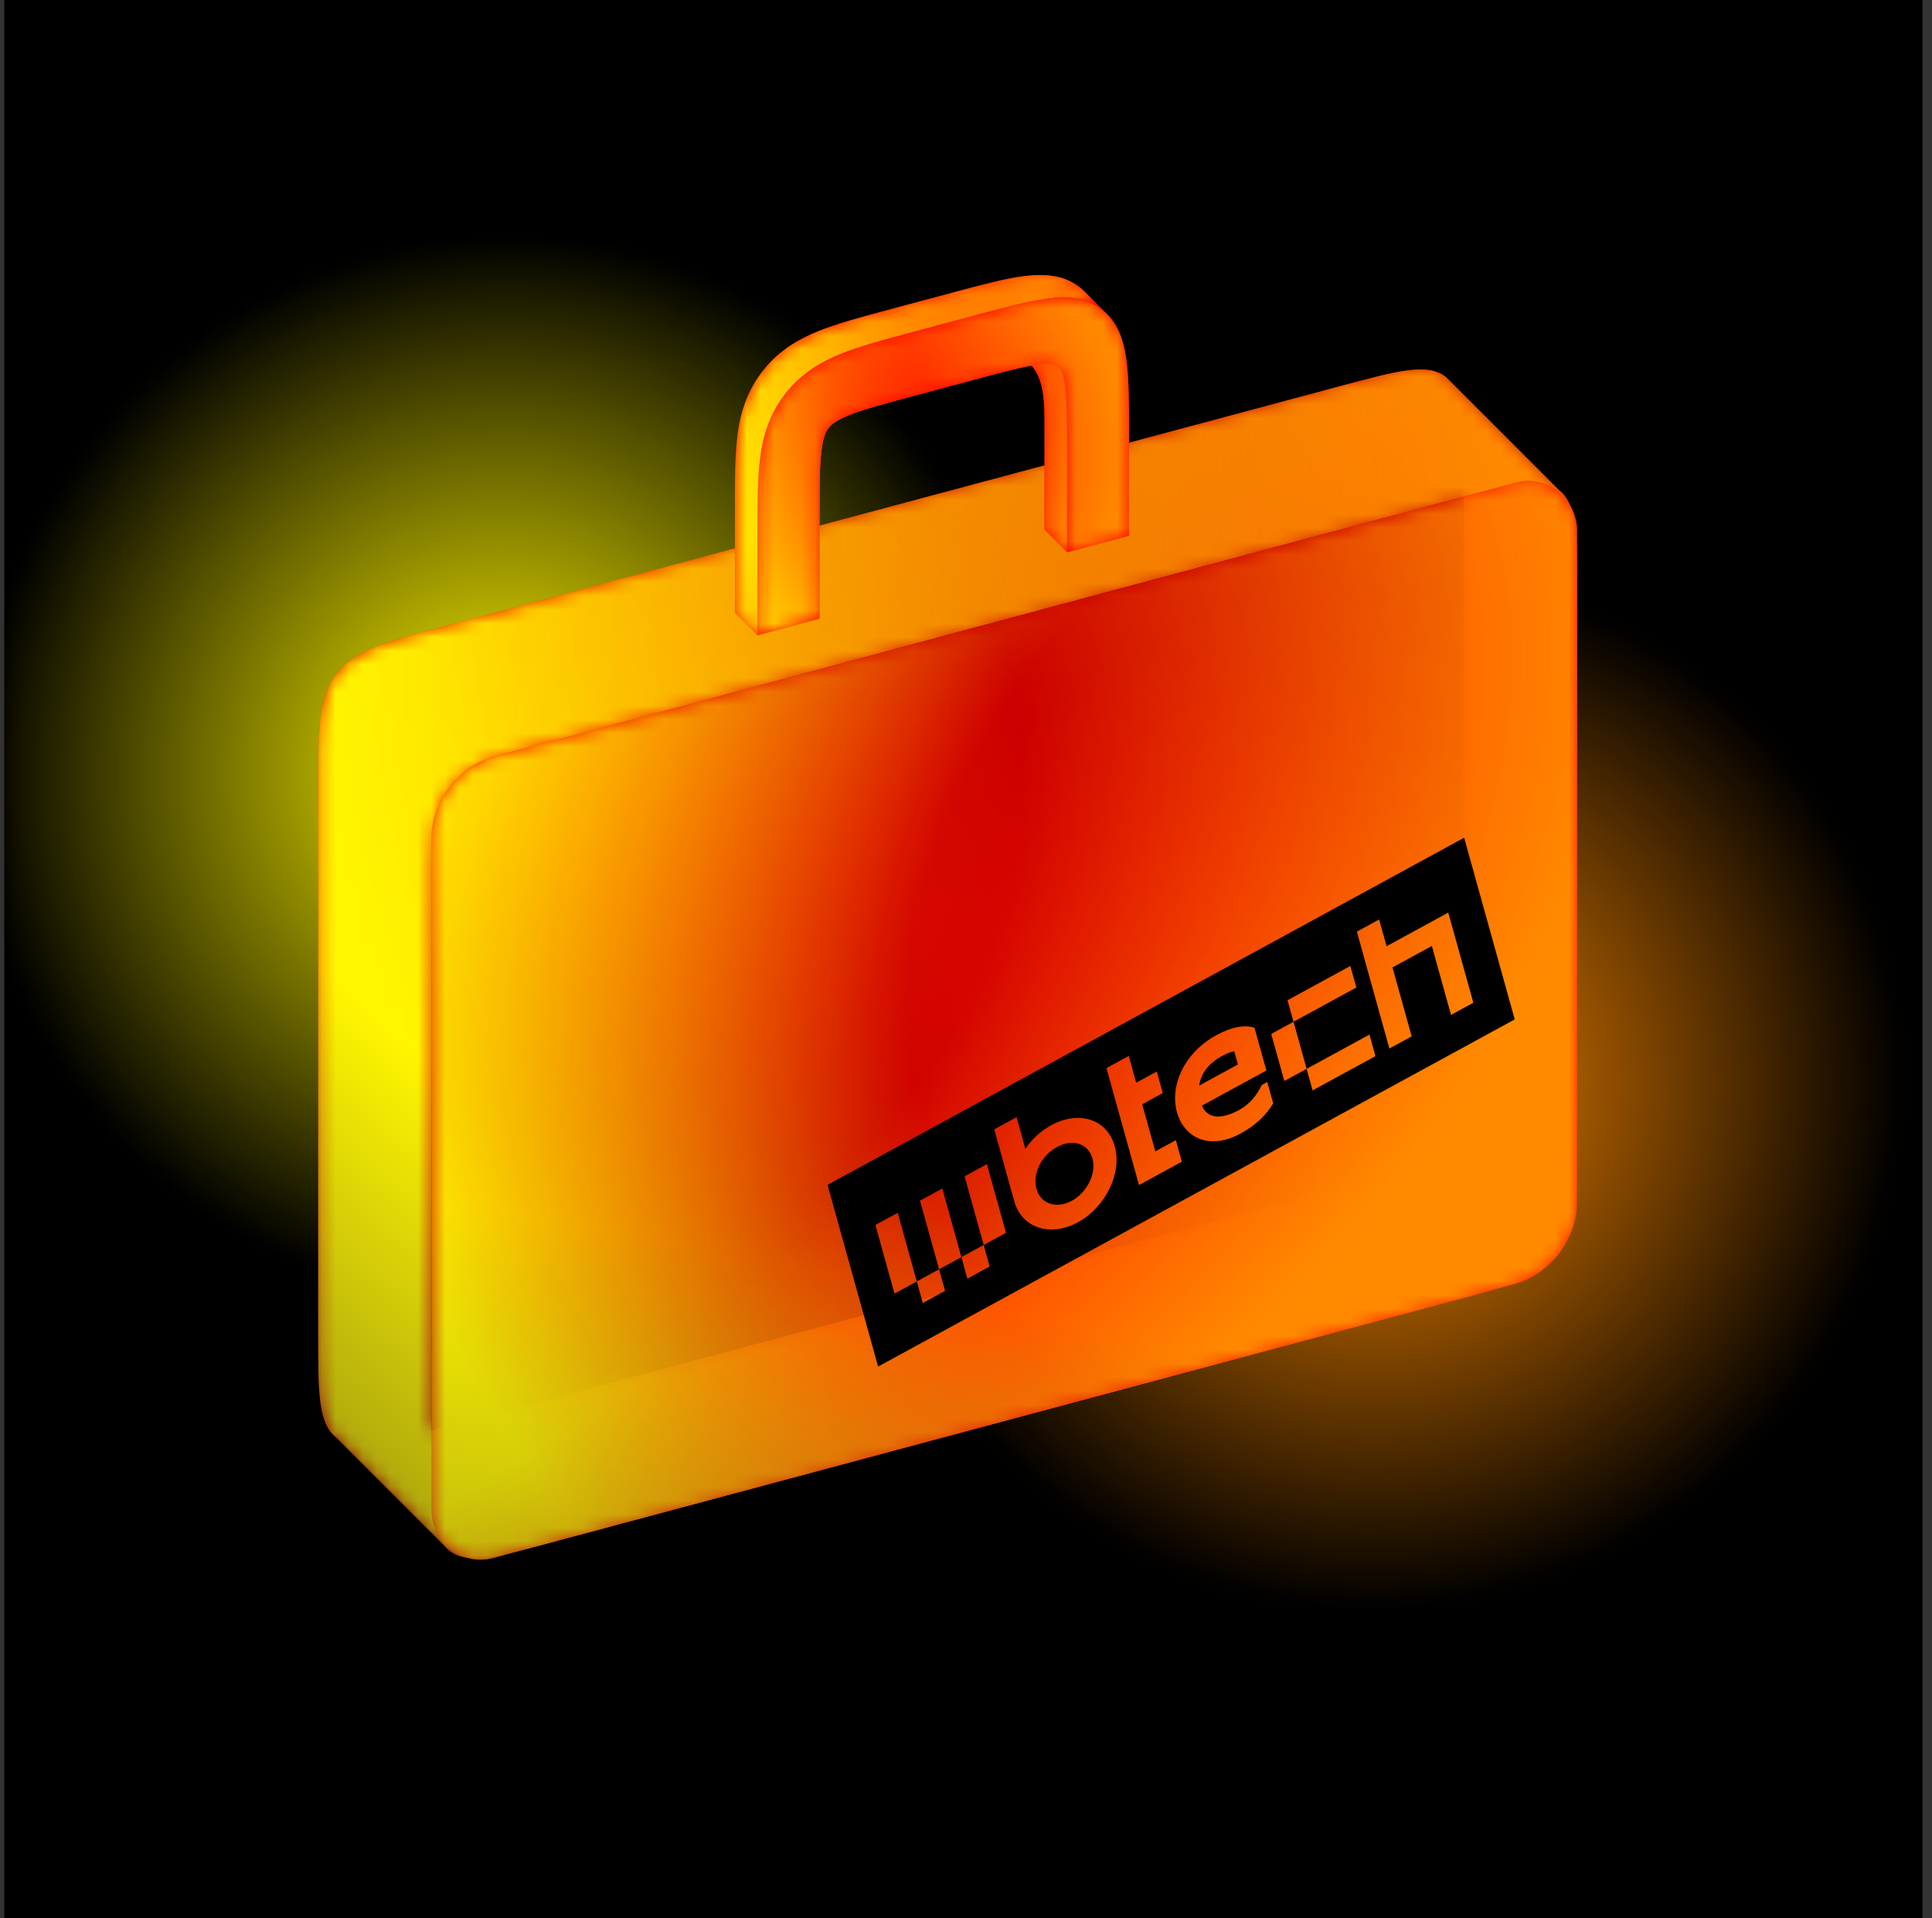 <svg viewBox="0 0 141 140" fill="none" xmlns="http://www.w3.org/2000/svg">
    <rect x="0" y="0" width="141" height="140" fill="#333333" stroke="none"/>
    <g clip-path="url(#clip0_2403_150231)">
        <rect width="140" height="140" transform="translate(0.309)" fill="black"/>
        <mask id="mask0_2403_150231" style="mask-type:luminance" maskUnits="userSpaceOnUse" x="0" y="0" width="141" height="140">
            <rect x="0.309" width="140" height="140" fill="url(#paint0_radial_2403_150231)"/>
        </mask>
        <g mask="url(#mask0_2403_150231)">
            <rect x="0.309" width="140" height="140" fill="#FFF500"/>
        </g>
        <mask id="mask1_2403_150231" style="mask-type:alpha" maskUnits="userSpaceOnUse" x="0" y="0" width="141" height="140">
            <rect x="0.309" width="140" height="140" fill="url(#paint1_radial_2403_150231)"/>
        </mask>
        <g mask="url(#mask1_2403_150231)">
            <rect x="0.309" width="140" height="140" fill="#FF8A00"/>
        </g>
        <path opacity="0.8" fill-rule="evenodd" clip-rule="evenodd" d="M97.784 28.187C102.044 27.046 104.174 26.475 105.498 27.49L113.768 35.761C115.092 36.776 115.092 38.981 115.092 43.391L115.092 83.156C115.092 87.567 115.092 89.772 113.768 91.497C112.445 93.222 110.314 93.793 106.055 94.934L40.529 112.491C36.271 113.632 34.141 114.203 32.818 113.188C32.655 113.063 32.512 112.92 32.387 112.756L24.548 104.918C23.225 103.902 23.225 101.697 23.225 97.286V57.522C23.225 53.111 23.225 50.906 24.548 49.181C25.872 47.457 28.002 46.885 32.263 45.744L97.784 28.187ZM106.822 74.886V36.252C92.058 40.188 77.302 44.148 62.545 48.109C55.208 50.078 47.87 52.048 40.533 54.014C36.272 55.155 34.142 55.727 32.818 57.451C31.495 59.176 31.495 61.382 31.495 65.792V104.426C46.3 100.478 61.102 96.506 75.904 92.533C83.197 90.576 90.49 88.619 97.784 86.664C102.044 85.523 104.175 84.952 105.498 83.227C106.822 81.502 106.822 79.297 106.822 74.886Z" fill="#FF0000"/>
        <mask id="mask2_2403_150231" style="mask-type:luminance" maskUnits="userSpaceOnUse" x="23" y="26" width="93" height="88">
            <path fill-rule="evenodd" clip-rule="evenodd" d="M97.784 28.187C102.044 27.046 104.174 26.475 105.498 27.49L113.768 35.761C115.092 36.776 115.092 38.981 115.092 43.391L115.092 83.156C115.092 87.567 115.092 89.772 113.768 91.497C112.445 93.222 110.314 93.793 106.055 94.934L40.529 112.491C36.271 113.632 34.141 114.203 32.818 113.188C32.655 113.063 32.512 112.92 32.387 112.756L24.548 104.918C23.225 103.902 23.225 101.697 23.225 97.286V57.522C23.225 53.111 23.225 50.906 24.548 49.181C25.872 47.457 28.002 46.885 32.263 45.744L97.784 28.187ZM106.822 74.886V36.252C92.058 40.188 77.302 44.148 62.545 48.109C55.208 50.078 47.87 52.048 40.533 54.014C36.272 55.155 34.142 55.727 32.818 57.451C31.495 59.176 31.495 61.382 31.495 65.792V104.426C46.3 100.478 61.102 96.506 75.904 92.533C83.197 90.576 90.49 88.619 97.784 86.664C102.044 85.523 104.175 84.952 105.498 83.227C106.822 81.502 106.822 79.297 106.822 74.886Z" fill="url(#paint2_radial_2403_150231)"/>
        </mask>
        <g mask="url(#mask2_2403_150231)">
            <path fill-rule="evenodd" clip-rule="evenodd" d="M97.784 28.187C102.044 27.046 104.174 26.475 105.498 27.49L113.768 35.761C115.092 36.776 115.092 38.981 115.092 43.391L115.092 83.156C115.092 87.567 115.092 89.772 113.768 91.497C112.445 93.222 110.314 93.793 106.055 94.934L40.529 112.491C36.271 113.632 34.141 114.203 32.818 113.188C32.655 113.063 32.512 112.92 32.387 112.756L24.548 104.918C23.225 103.902 23.225 101.697 23.225 97.286V57.522C23.225 53.111 23.225 50.906 24.548 49.181C25.872 47.457 28.002 46.885 32.263 45.744L97.784 28.187ZM106.822 74.886V36.252C92.058 40.188 77.302 44.148 62.545 48.109C55.208 50.078 47.87 52.048 40.533 54.014C36.272 55.155 34.142 55.727 32.818 57.451C31.495 59.176 31.495 61.382 31.495 65.792V104.426C46.3 100.478 61.102 96.506 75.904 92.533C83.197 90.576 90.49 88.619 97.784 86.664C102.044 85.523 104.175 84.952 105.498 83.227C106.822 81.502 106.822 79.297 106.822 74.886Z" fill="#FFF500"/>
        </g>
        <mask id="mask3_2403_150231" style="mask-type:luminance" maskUnits="userSpaceOnUse" x="23" y="26" width="93" height="88">
            <path fill-rule="evenodd" clip-rule="evenodd" d="M97.784 28.187C102.044 27.046 104.174 26.475 105.498 27.49L113.768 35.761C115.092 36.776 115.092 38.981 115.092 43.391L115.092 83.156C115.092 87.567 115.092 89.772 113.768 91.497C112.445 93.222 110.314 93.793 106.055 94.934L40.529 112.491C36.271 113.632 34.141 114.203 32.818 113.188C32.655 113.063 32.512 112.92 32.387 112.756L24.548 104.918C23.225 103.902 23.225 101.697 23.225 97.286V57.522C23.225 53.111 23.225 50.906 24.548 49.181C25.872 47.457 28.002 46.885 32.263 45.744L97.784 28.187ZM106.822 74.886V36.252C92.058 40.188 77.302 44.148 62.545 48.109C55.208 50.078 47.87 52.048 40.533 54.014C36.272 55.155 34.142 55.727 32.818 57.451C31.495 59.176 31.495 61.382 31.495 65.792V104.426C46.3 100.478 61.102 96.506 75.904 92.533C83.197 90.576 90.49 88.619 97.784 86.664C102.044 85.523 104.175 84.952 105.498 83.227C106.822 81.502 106.822 79.297 106.822 74.886Z" fill="url(#paint3_radial_2403_150231)"/>
        </mask>
        <g mask="url(#mask3_2403_150231)">
            <path fill-rule="evenodd" clip-rule="evenodd" d="M97.784 28.187C102.044 27.046 104.174 26.475 105.498 27.49L113.768 35.761C115.092 36.776 115.092 38.981 115.092 43.391L115.092 83.156C115.092 87.567 115.092 89.772 113.768 91.497C112.445 93.222 110.314 93.793 106.055 94.934L40.529 112.491C36.271 113.632 34.141 114.203 32.818 113.188C32.655 113.063 32.512 112.92 32.387 112.756L24.548 104.918C23.225 103.902 23.225 101.697 23.225 97.286V57.522C23.225 53.111 23.225 50.906 24.548 49.181C25.872 47.457 28.002 46.885 32.263 45.744L97.784 28.187ZM106.822 74.886V36.252C92.058 40.188 77.302 44.148 62.545 48.109C55.208 50.078 47.87 52.048 40.533 54.014C36.272 55.155 34.142 55.727 32.818 57.451C31.495 59.176 31.495 61.382 31.495 65.792V104.426C46.3 100.478 61.102 96.506 75.904 92.533C83.197 90.576 90.49 88.619 97.784 86.664C102.044 85.523 104.175 84.952 105.498 83.227C106.822 81.502 106.822 79.297 106.822 74.886Z" fill="#FF8A00"/>
        </g>
        <path fill-rule="evenodd" clip-rule="evenodd" d="M97.784 28.187C102.044 27.046 104.174 26.475 105.498 27.49L113.768 35.761C115.092 36.776 115.092 38.981 115.092 43.391L115.092 83.156C115.092 87.567 115.092 89.772 113.768 91.497C112.445 93.222 110.314 93.793 106.055 94.934L40.529 112.491C36.271 113.632 34.141 114.203 32.818 113.188C32.655 113.063 32.512 112.92 32.387 112.756L24.548 104.918C23.225 103.902 23.225 101.697 23.225 97.286V57.522C23.225 53.111 23.225 50.906 24.548 49.181C25.872 47.457 28.002 46.885 32.263 45.744L97.784 28.187ZM106.822 74.886V36.252C92.058 40.188 77.302 44.148 62.545 48.109C55.208 50.078 47.87 52.048 40.533 54.014C36.272 55.155 34.142 55.727 32.818 57.451C31.495 59.176 31.495 61.382 31.495 65.792V104.426C46.3 100.478 61.102 96.506 75.904 92.533C83.197 90.576 90.49 88.619 97.784 86.664C102.044 85.523 104.175 84.952 105.498 83.227C106.822 81.502 106.822 79.297 106.822 74.886Z" fill="url(#paint4_radial_2403_150231)"/>
        <rect opacity="0.8" width="86.546" height="58.477" rx="4.678" transform="matrix(0.966 -0.259 0 1 31.496 56.435)" fill="#FF0000"/>
        <mask id="mask4_2403_150231" style="mask-type:luminance" maskUnits="userSpaceOnUse" x="31" y="35" width="85" height="79">
            <rect width="86.546" height="58.477" rx="4.678" transform="matrix(0.966 -0.259 0 1 31.496 56.435)" fill="url(#paint5_radial_2403_150231)"/>
        </mask>
        <g mask="url(#mask4_2403_150231)">
            <rect width="86.546" height="58.477" rx="4.678" transform="matrix(0.966 -0.259 0 1 31.496 56.435)" fill="#FFF500"/>
        </g>
        <mask id="mask5_2403_150231" style="mask-type:luminance" maskUnits="userSpaceOnUse" x="31" y="35" width="85" height="79">
            <rect width="86.546" height="58.477" rx="4.678" transform="matrix(0.966 -0.259 0 1 31.496 56.435)" fill="url(#paint6_radial_2403_150231)"/>
        </mask>
        <g mask="url(#mask5_2403_150231)">
            <rect width="86.546" height="58.477" rx="4.678" transform="matrix(0.966 -0.259 0 1 31.496 56.435)" fill="#FF8A00"/>
        </g>
        <rect width="86.546" height="58.477" rx="4.678" transform="matrix(0.966 -0.259 0 1 31.496 56.435)" fill="url(#paint7_radial_2403_150231)"/>
        <path d="M78.226 87.636C77.122 88.237 75.956 87.891 75.647 86.78C75.339 85.669 75.977 84.349 77.145 83.712C78.313 83.075 79.431 83.478 79.73 84.554C80.029 85.629 79.348 87.024 78.226 87.636Z" fill="black"/>
        <path d="M87.523 79.228L90.345 77.689L90.074 76.718C89.802 76.782 89.509 76.895 89.198 77.065C88.169 77.626 87.634 78.376 87.523 79.228Z" fill="black"/>
        <path fill-rule="evenodd" clip-rule="evenodd" d="M60.395 86.477L106.855 61.141L110.547 74.402L64.086 99.738L60.395 86.477ZM84.423 78.206L82.923 79.024L82.379 77.068L80.751 77.955L83.125 86.492L86.253 84.786L85.816 83.214L84.316 84.032L83.36 80.597L84.86 79.778L84.423 78.206ZM76.705 82.13C75.942 82.547 75.314 83.145 74.832 83.848L74.19 81.54L72.562 82.427L74.022 87.677C74.566 89.631 76.649 90.306 78.663 89.208C80.677 88.11 81.906 85.638 81.355 83.657C80.804 81.675 78.747 81.017 76.705 82.13ZM63.889 89.404L65.516 88.517L66.909 93.525L65.281 94.412L63.889 89.404ZM68.536 92.637L68.973 94.21L67.346 95.097L66.909 93.525L68.536 92.637ZM70.163 91.75L68.77 86.742L67.143 87.629L68.536 92.637L70.163 91.75ZM71.79 90.863L72.227 92.435L70.6 93.323L70.163 91.75L71.79 90.863ZM71.79 90.863L70.397 85.855L72.024 84.967L73.417 89.975L71.79 90.863ZM90.552 82.724C88.147 84.035 86.384 82.929 85.9 81.189C85.357 79.236 86.412 76.838 88.781 75.546C89.871 74.951 90.802 74.776 91.554 75.009L92.422 78.13L87.718 80.695C88.225 81.892 89.519 81.512 90.447 81.006C91.182 80.605 91.773 79.882 92.078 79.193L92.487 78.97L92.919 80.524C92.434 81.355 91.651 82.125 90.552 82.724ZM101.196 69.059L100.653 67.109L99.026 67.996L101.398 76.527L103.026 75.639L101.626 70.608L104.499 69.041L105.898 74.073L107.526 73.185L105.696 66.605L101.196 69.059ZM94.402 74.575L92.775 75.462L93.731 78.897L95.358 78.01L95.795 79.583L100.381 77.082L99.944 75.509L95.358 78.01L94.402 74.575ZM94.402 74.575L98.988 72.074L98.551 70.501L93.965 73.002L94.402 74.575Z" fill="black"/>
        <path d="M80.412 22.587C79.261 21.704 77.843 21.62 76.362 21.81L78.761 24.743L77.296 26.818C77.27 26.792 77.244 26.771 77.22 26.752C77.048 26.62 76.74 26.482 75.76 26.608C74.715 26.743 73.296 27.117 71.102 27.705L66.584 28.916C64.39 29.504 62.971 29.889 61.926 30.314C60.947 30.713 60.64 31.016 60.468 31.24C60.296 31.464 60.082 31.839 59.95 32.889C59.81 34.009 59.805 35.478 59.805 37.75V45.145L55.287 46.357L53.633 44.703L53.633 37.153C53.633 35.079 53.633 33.293 53.818 31.812C54.017 30.226 54.466 28.635 55.618 27.135C55.678 27.055 55.74 26.978 55.802 26.903C56.919 25.545 58.267 24.757 59.67 24.186C61.052 23.623 62.778 23.161 64.781 22.624L69.448 21.374L69.598 21.334L69.599 21.333C71.601 20.797 73.326 20.334 74.708 20.156C76.189 19.966 77.608 20.05 78.76 20.934L78.761 20.935C78.899 21.041 79.026 21.153 79.144 21.271L80.797 22.924C80.679 22.805 80.551 22.693 80.414 22.588L80.412 22.587Z" fill="#FF0000"/>
        <mask id="mask6_2403_150231" style="mask-type:luminance" maskUnits="userSpaceOnUse" x="53" y="20" width="28" height="27">
            <path d="M80.412 22.587C79.261 21.704 77.843 21.62 76.362 21.81L78.761 24.743L77.296 26.818C77.27 26.792 77.244 26.771 77.22 26.752C77.048 26.62 76.74 26.482 75.76 26.608C74.715 26.743 73.296 27.117 71.102 27.705L66.584 28.916C64.39 29.504 62.971 29.889 61.926 30.314C60.947 30.713 60.64 31.016 60.468 31.24C60.296 31.464 60.082 31.839 59.95 32.889C59.81 34.009 59.805 35.478 59.805 37.75V45.145L55.287 46.357L53.633 44.703L53.633 37.153C53.633 35.079 53.633 33.293 53.818 31.812C54.017 30.226 54.466 28.635 55.618 27.135C55.678 27.055 55.74 26.978 55.802 26.903C56.919 25.545 58.267 24.757 59.67 24.186C61.052 23.623 62.778 23.161 64.781 22.624L69.448 21.374L69.598 21.334L69.599 21.333C71.601 20.797 73.326 20.334 74.708 20.156C76.189 19.966 77.608 20.05 78.76 20.934L78.761 20.935C78.899 21.041 79.026 21.153 79.144 21.271L80.797 22.924C80.679 22.805 80.551 22.693 80.414 22.588L80.412 22.587Z" fill="url(#paint8_radial_2403_150231)"/>
        </mask>
        <g mask="url(#mask6_2403_150231)">
            <path d="M80.412 22.587C79.261 21.704 77.843 21.62 76.362 21.81L78.761 24.743L77.296 26.818C77.27 26.792 77.244 26.771 77.22 26.752C77.048 26.62 76.74 26.482 75.76 26.608C74.715 26.743 73.296 27.117 71.102 27.705L66.584 28.916C64.39 29.504 62.971 29.889 61.926 30.314C60.947 30.713 60.64 31.016 60.468 31.24C60.296 31.464 60.082 31.839 59.95 32.889C59.81 34.009 59.805 35.478 59.805 37.75V45.145L55.287 46.357L53.633 44.703L53.633 37.153C53.633 35.079 53.633 33.293 53.818 31.812C54.017 30.226 54.466 28.635 55.618 27.135C55.678 27.055 55.74 26.978 55.802 26.903C56.919 25.545 58.267 24.757 59.67 24.186C61.052 23.623 62.778 23.161 64.781 22.624L69.448 21.374L69.598 21.334L69.599 21.333C71.601 20.797 73.326 20.334 74.708 20.156C76.189 19.966 77.608 20.05 78.76 20.934L78.761 20.935C78.899 21.041 79.026 21.153 79.144 21.271L80.797 22.924C80.679 22.805 80.551 22.693 80.414 22.588L80.412 22.587Z" fill="#FFF500"/>
        </g>
        <mask id="mask7_2403_150231" style="mask-type:luminance" maskUnits="userSpaceOnUse" x="53" y="20" width="28" height="27">
            <path d="M80.412 22.587C79.261 21.704 77.843 21.62 76.362 21.81L78.761 24.743L77.296 26.818C77.27 26.792 77.244 26.771 77.22 26.752C77.048 26.62 76.74 26.482 75.76 26.608C74.715 26.743 73.296 27.117 71.102 27.705L66.584 28.916C64.39 29.504 62.971 29.889 61.926 30.314C60.947 30.713 60.64 31.016 60.468 31.24C60.296 31.464 60.082 31.839 59.95 32.889C59.81 34.009 59.805 35.478 59.805 37.75V45.145L55.287 46.357L53.633 44.703L53.633 37.153C53.633 35.079 53.633 33.293 53.818 31.812C54.017 30.226 54.466 28.635 55.618 27.135C55.678 27.055 55.74 26.978 55.802 26.903C56.919 25.545 58.267 24.757 59.67 24.186C61.052 23.623 62.778 23.161 64.781 22.624L69.448 21.374L69.598 21.334L69.599 21.333C71.601 20.797 73.326 20.334 74.708 20.156C76.189 19.966 77.608 20.05 78.76 20.934L78.761 20.935C78.899 21.041 79.026 21.153 79.144 21.271L80.797 22.924C80.679 22.805 80.551 22.693 80.414 22.588L80.412 22.587Z" fill="url(#paint9_radial_2403_150231)"/>
        </mask>
        <g mask="url(#mask7_2403_150231)">
            <path d="M80.412 22.587C79.261 21.704 77.843 21.62 76.362 21.81L78.761 24.743L77.296 26.818C77.27 26.792 77.244 26.771 77.22 26.752C77.048 26.62 76.74 26.482 75.76 26.608C74.715 26.743 73.296 27.117 71.102 27.705L66.584 28.916C64.39 29.504 62.971 29.889 61.926 30.314C60.947 30.713 60.64 31.016 60.468 31.24C60.296 31.464 60.082 31.839 59.95 32.889C59.81 34.009 59.805 35.478 59.805 37.75V45.145L55.287 46.357L53.633 44.703L53.633 37.153C53.633 35.079 53.633 33.293 53.818 31.812C54.017 30.226 54.466 28.635 55.618 27.135C55.678 27.055 55.74 26.978 55.802 26.903C56.919 25.545 58.267 24.757 59.67 24.186C61.052 23.623 62.778 23.161 64.781 22.624L69.448 21.374L69.598 21.334L69.599 21.333C71.601 20.797 73.326 20.334 74.708 20.156C76.189 19.966 77.608 20.05 78.76 20.934L78.761 20.935C78.899 21.041 79.026 21.153 79.144 21.271L80.797 22.924C80.679 22.805 80.551 22.693 80.414 22.588L80.412 22.587Z" fill="#FF8A00"/>
        </g>
        <path d="M82.397 39.09V31.695L80.518 25.986H74.318C76.225 26.863 76.225 29.024 76.225 31.097V31.098L76.225 38.648L77.879 40.301L82.397 39.09Z" fill="#FF0000"/>
        <mask id="mask8_2403_150231" style="mask-type:luminance" maskUnits="userSpaceOnUse" x="74" y="25" width="9" height="16">
            <path d="M82.397 39.09V31.695L80.518 25.986H74.318C76.225 26.863 76.225 29.024 76.225 31.097V31.098L76.225 38.648L77.879 40.301L82.397 39.09Z" fill="url(#paint10_radial_2403_150231)"/>
        </mask>
        <g mask="url(#mask8_2403_150231)">
            <path d="M82.397 39.09V31.695L80.518 25.986H74.318C76.225 26.863 76.225 29.024 76.225 31.097V31.098L76.225 38.648L77.879 40.301L82.397 39.09Z" fill="#FF8A00"/>
        </g>
        <path fill-rule="evenodd" clip-rule="evenodd" d="M66.435 24.277C66.485 24.264 66.534 24.251 66.584 24.238L71.103 23.027C71.153 23.014 71.202 23 71.252 22.987C73.254 22.45 74.98 21.988 76.362 21.81C77.843 21.619 79.263 21.703 80.415 22.587C81.566 23.471 82.015 24.82 82.214 26.3C82.4 27.681 82.4 29.468 82.4 31.541L82.4 39.091L77.881 40.302V32.906C77.881 30.635 77.876 29.168 77.736 28.123C77.604 27.144 77.391 26.883 77.219 26.751C77.047 26.619 76.74 26.481 75.76 26.608C74.715 26.742 73.297 27.117 71.103 27.705L66.584 28.916C64.39 29.504 62.972 29.889 61.927 30.314C60.947 30.713 60.64 31.016 60.468 31.24C60.296 31.464 60.083 31.839 59.951 32.889C59.811 34.008 59.806 35.478 59.806 37.749V45.145L55.287 46.356V38.96C55.287 38.909 55.287 38.857 55.287 38.806C55.287 36.733 55.287 34.946 55.473 33.465C55.672 31.879 56.121 30.289 57.272 28.788C58.424 27.287 59.844 26.442 61.325 25.839C62.707 25.276 64.432 24.814 66.435 24.277Z" fill="#FF0000"/>
        <mask id="mask9_2403_150231" style="mask-type:luminance" maskUnits="userSpaceOnUse" x="55" y="21" width="28" height="26">
            <path fill-rule="evenodd" clip-rule="evenodd" d="M66.435 24.277C66.485 24.264 66.534 24.251 66.584 24.238L71.103 23.027C71.153 23.014 71.202 23 71.252 22.987C73.254 22.45 74.98 21.988 76.362 21.81C77.843 21.619 79.263 21.703 80.415 22.587C81.566 23.471 82.015 24.82 82.214 26.3C82.4 27.681 82.4 29.468 82.4 31.541L82.4 39.091L77.881 40.302V32.906C77.881 30.635 77.876 29.168 77.736 28.123C77.604 27.144 77.391 26.883 77.219 26.751C77.047 26.619 76.74 26.481 75.76 26.608C74.715 26.742 73.297 27.117 71.103 27.705L66.584 28.916C64.39 29.504 62.972 29.889 61.927 30.314C60.947 30.713 60.64 31.016 60.468 31.24C60.296 31.464 60.083 31.839 59.951 32.889C59.811 34.008 59.806 35.478 59.806 37.749V45.145L55.287 46.356V38.96C55.287 38.909 55.287 38.857 55.287 38.806C55.287 36.733 55.287 34.946 55.473 33.465C55.672 31.879 56.121 30.289 57.272 28.788C58.424 27.287 59.844 26.442 61.325 25.839C62.707 25.276 64.432 24.814 66.435 24.277Z" fill="url(#paint11_radial_2403_150231)"/>
        </mask>
        <g mask="url(#mask9_2403_150231)">
            <path fill-rule="evenodd" clip-rule="evenodd" d="M66.435 24.277C66.485 24.264 66.534 24.251 66.584 24.238L71.103 23.027C71.153 23.014 71.202 23 71.252 22.987C73.254 22.45 74.98 21.988 76.362 21.81C77.843 21.619 79.263 21.703 80.415 22.587C81.566 23.471 82.015 24.82 82.214 26.3C82.4 27.681 82.4 29.468 82.4 31.541L82.4 39.091L77.881 40.302V32.906C77.881 30.635 77.876 29.168 77.736 28.123C77.604 27.144 77.391 26.883 77.219 26.751C77.047 26.619 76.74 26.481 75.76 26.608C74.715 26.742 73.297 27.117 71.103 27.705L66.584 28.916C64.39 29.504 62.972 29.889 61.927 30.314C60.947 30.713 60.64 31.016 60.468 31.24C60.296 31.464 60.083 31.839 59.951 32.889C59.811 34.008 59.806 35.478 59.806 37.749V45.145L55.287 46.356V38.96C55.287 38.909 55.287 38.857 55.287 38.806C55.287 36.733 55.287 34.946 55.473 33.465C55.672 31.879 56.121 30.289 57.272 28.788C58.424 27.287 59.844 26.442 61.325 25.839C62.707 25.276 64.432 24.814 66.435 24.277Z" fill="#FFF500"/>
        </g>
        <mask id="mask10_2403_150231" style="mask-type:luminance" maskUnits="userSpaceOnUse" x="55" y="21" width="28" height="26">
            <path fill-rule="evenodd" clip-rule="evenodd" d="M66.435 24.277C66.485 24.264 66.534 24.251 66.584 24.238L71.103 23.027C71.153 23.014 71.202 23 71.252 22.987C73.254 22.45 74.98 21.988 76.362 21.81C77.843 21.619 79.263 21.703 80.415 22.587C81.566 23.471 82.015 24.82 82.214 26.3C82.4 27.681 82.4 29.468 82.4 31.541L82.4 39.091L77.881 40.302V32.906C77.881 30.635 77.876 29.168 77.736 28.123C77.604 27.144 77.391 26.883 77.219 26.751C77.047 26.619 76.74 26.481 75.76 26.608C74.715 26.742 73.297 27.117 71.103 27.705L66.584 28.916C64.39 29.504 62.972 29.889 61.927 30.314C60.947 30.713 60.64 31.016 60.468 31.24C60.296 31.464 60.083 31.839 59.951 32.889C59.811 34.008 59.806 35.478 59.806 37.749V45.145L55.287 46.356V38.96C55.287 38.909 55.287 38.857 55.287 38.806C55.287 36.733 55.287 34.946 55.473 33.465C55.672 31.879 56.121 30.289 57.272 28.788C58.424 27.287 59.844 26.442 61.325 25.839C62.707 25.276 64.432 24.814 66.435 24.277Z" fill="url(#paint12_radial_2403_150231)"/>
        </mask>
        <g mask="url(#mask10_2403_150231)">
            <path fill-rule="evenodd" clip-rule="evenodd" d="M66.435 24.277C66.485 24.264 66.534 24.251 66.584 24.238L71.103 23.027C71.153 23.014 71.202 23 71.252 22.987C73.254 22.45 74.98 21.988 76.362 21.81C77.843 21.619 79.263 21.703 80.415 22.587C81.566 23.471 82.015 24.82 82.214 26.3C82.4 27.681 82.4 29.468 82.4 31.541L82.4 39.091L77.881 40.302V32.906C77.881 30.635 77.876 29.168 77.736 28.123C77.604 27.144 77.391 26.883 77.219 26.751C77.047 26.619 76.74 26.481 75.76 26.608C74.715 26.742 73.297 27.117 71.103 27.705L66.584 28.916C64.39 29.504 62.972 29.889 61.927 30.314C60.947 30.713 60.64 31.016 60.468 31.24C60.296 31.464 60.083 31.839 59.951 32.889C59.811 34.008 59.806 35.478 59.806 37.749V45.145L55.287 46.356V38.96C55.287 38.909 55.287 38.857 55.287 38.806C55.287 36.733 55.287 34.946 55.473 33.465C55.672 31.879 56.121 30.289 57.272 28.788C58.424 27.287 59.844 26.442 61.325 25.839C62.707 25.276 64.432 24.814 66.435 24.277Z" fill="#FF8A00"/>
        </g>
    </g>
    <defs>
        <radialGradient id="paint0_radial_2403_150231" cx="0" cy="0" r="1" gradientUnits="userSpaceOnUse" gradientTransform="translate(36.309 56) rotate(-155.12) scale(38.03 38.962)">
            <stop stop-color="white"/>
            <stop offset="1" stop-color="white" stop-opacity="0"/>
        </radialGradient>
        <radialGradient id="paint1_radial_2403_150231" cx="0" cy="0" r="1" gradientUnits="userSpaceOnUse" gradientTransform="translate(100.854 79.675) rotate(49.821) scale(37.481 38.4)">
            <stop stop-color="white"/>
            <stop offset="1" stop-color="white" stop-opacity="0"/>
        </radialGradient>
        <radialGradient id="paint2_radial_2403_150231" cx="0" cy="0" r="1" gradientUnits="userSpaceOnUse" gradientTransform="translate(129.653 42.807) rotate(173.66) scale(105.907 81.606)">
            <stop stop-color="white" stop-opacity="0"/>
            <stop offset="1" stop-color="white"/>
        </radialGradient>
        <radialGradient id="paint3_radial_2403_150231" cx="0" cy="0" r="1" gradientUnits="userSpaceOnUse" gradientTransform="translate(-136.418 93.682) rotate(-13.241) scale(255.315 199.435)">
            <stop offset="0.679" stop-color="white" stop-opacity="0"/>
            <stop offset="1" stop-color="white"/>
        </radialGradient>
        <radialGradient id="paint4_radial_2403_150231" cx="0" cy="0" r="1" gradientUnits="userSpaceOnUse" gradientTransform="translate(-9.523 149.82) rotate(-46.771) scale(80.257 246.844)">
            <stop/>
            <stop offset="1" stop-color="#000639" stop-opacity="0"/>
        </radialGradient>
        <radialGradient id="paint5_radial_2403_150231" cx="0" cy="0" r="1" gradientUnits="userSpaceOnUse" gradientTransform="translate(153.992 58.477) rotate(-159.621) scale(166.949 82.469)">
            <stop offset="0.741" stop-color="white" stop-opacity="0"/>
            <stop offset="1" stop-color="white"/>
        </radialGradient>
        <radialGradient id="paint6_radial_2403_150231" cx="0" cy="0" r="1" gradientUnits="userSpaceOnUse" gradientTransform="translate(-50.94 10.613) rotate(1.29) scale(141.094 73.972)">
            <stop offset="0.679" stop-color="white" stop-opacity="0"/>
            <stop offset="1" stop-color="white"/>
        </radialGradient>
        <radialGradient id="paint7_radial_2403_150231" cx="0" cy="0" r="1" gradientUnits="userSpaceOnUse" gradientTransform="translate(-26.119 132.238) rotate(-65.799) scale(103.376 376.497)">
            <stop/>
            <stop offset="1" stop-color="#000639" stop-opacity="0"/>
        </radialGradient>
        <radialGradient id="paint8_radial_2403_150231" cx="0" cy="0" r="1" gradientUnits="userSpaceOnUse" gradientTransform="translate(195.553 10.059) rotate(167.326) scale(146.596 115.333)">
            <stop offset="0.741" stop-color="white" stop-opacity="0"/>
            <stop offset="1" stop-color="white"/>
        </radialGradient>
        <radialGradient id="paint9_radial_2403_150231" cx="0" cy="0" r="1" gradientUnits="userSpaceOnUse" gradientTransform="translate(29.887 22.339) rotate(1.411) scale(47.505 38.12)">
            <stop offset="0.679" stop-color="white" stop-opacity="0"/>
            <stop offset="1" stop-color="white"/>
        </radialGradient>
        <radialGradient id="paint10_radial_2403_150231" cx="0" cy="0" r="1" gradientUnits="userSpaceOnUse" gradientTransform="translate(63.07 26.809) rotate(17.635) scale(20.912)">
            <stop stop-color="white" stop-opacity="0"/>
            <stop offset="1" stop-color="white"/>
        </radialGradient>
        <radialGradient id="paint11_radial_2403_150231" cx="0" cy="0" r="1" gradientUnits="userSpaceOnUse" gradientTransform="translate(119.128 4.211) rotate(147.137) scale(78.669 45.479)">
            <stop offset="0.741" stop-color="white" stop-opacity="0"/>
            <stop offset="1" stop-color="white"/>
        </radialGradient>
        <radialGradient id="paint12_radial_2403_150231" cx="0" cy="0" r="1" gradientUnits="userSpaceOnUse" gradientTransform="translate(22.64 48.069) rotate(-20.305) scale(62.352 32.136)">
            <stop offset="0.679" stop-color="white" stop-opacity="0"/>
            <stop offset="1" stop-color="white"/>
        </radialGradient>
        <clipPath id="clip0_2403_150231">
            <rect width="140" height="140" fill="white" transform="translate(0.309)"/>
        </clipPath>
    </defs>
</svg>
